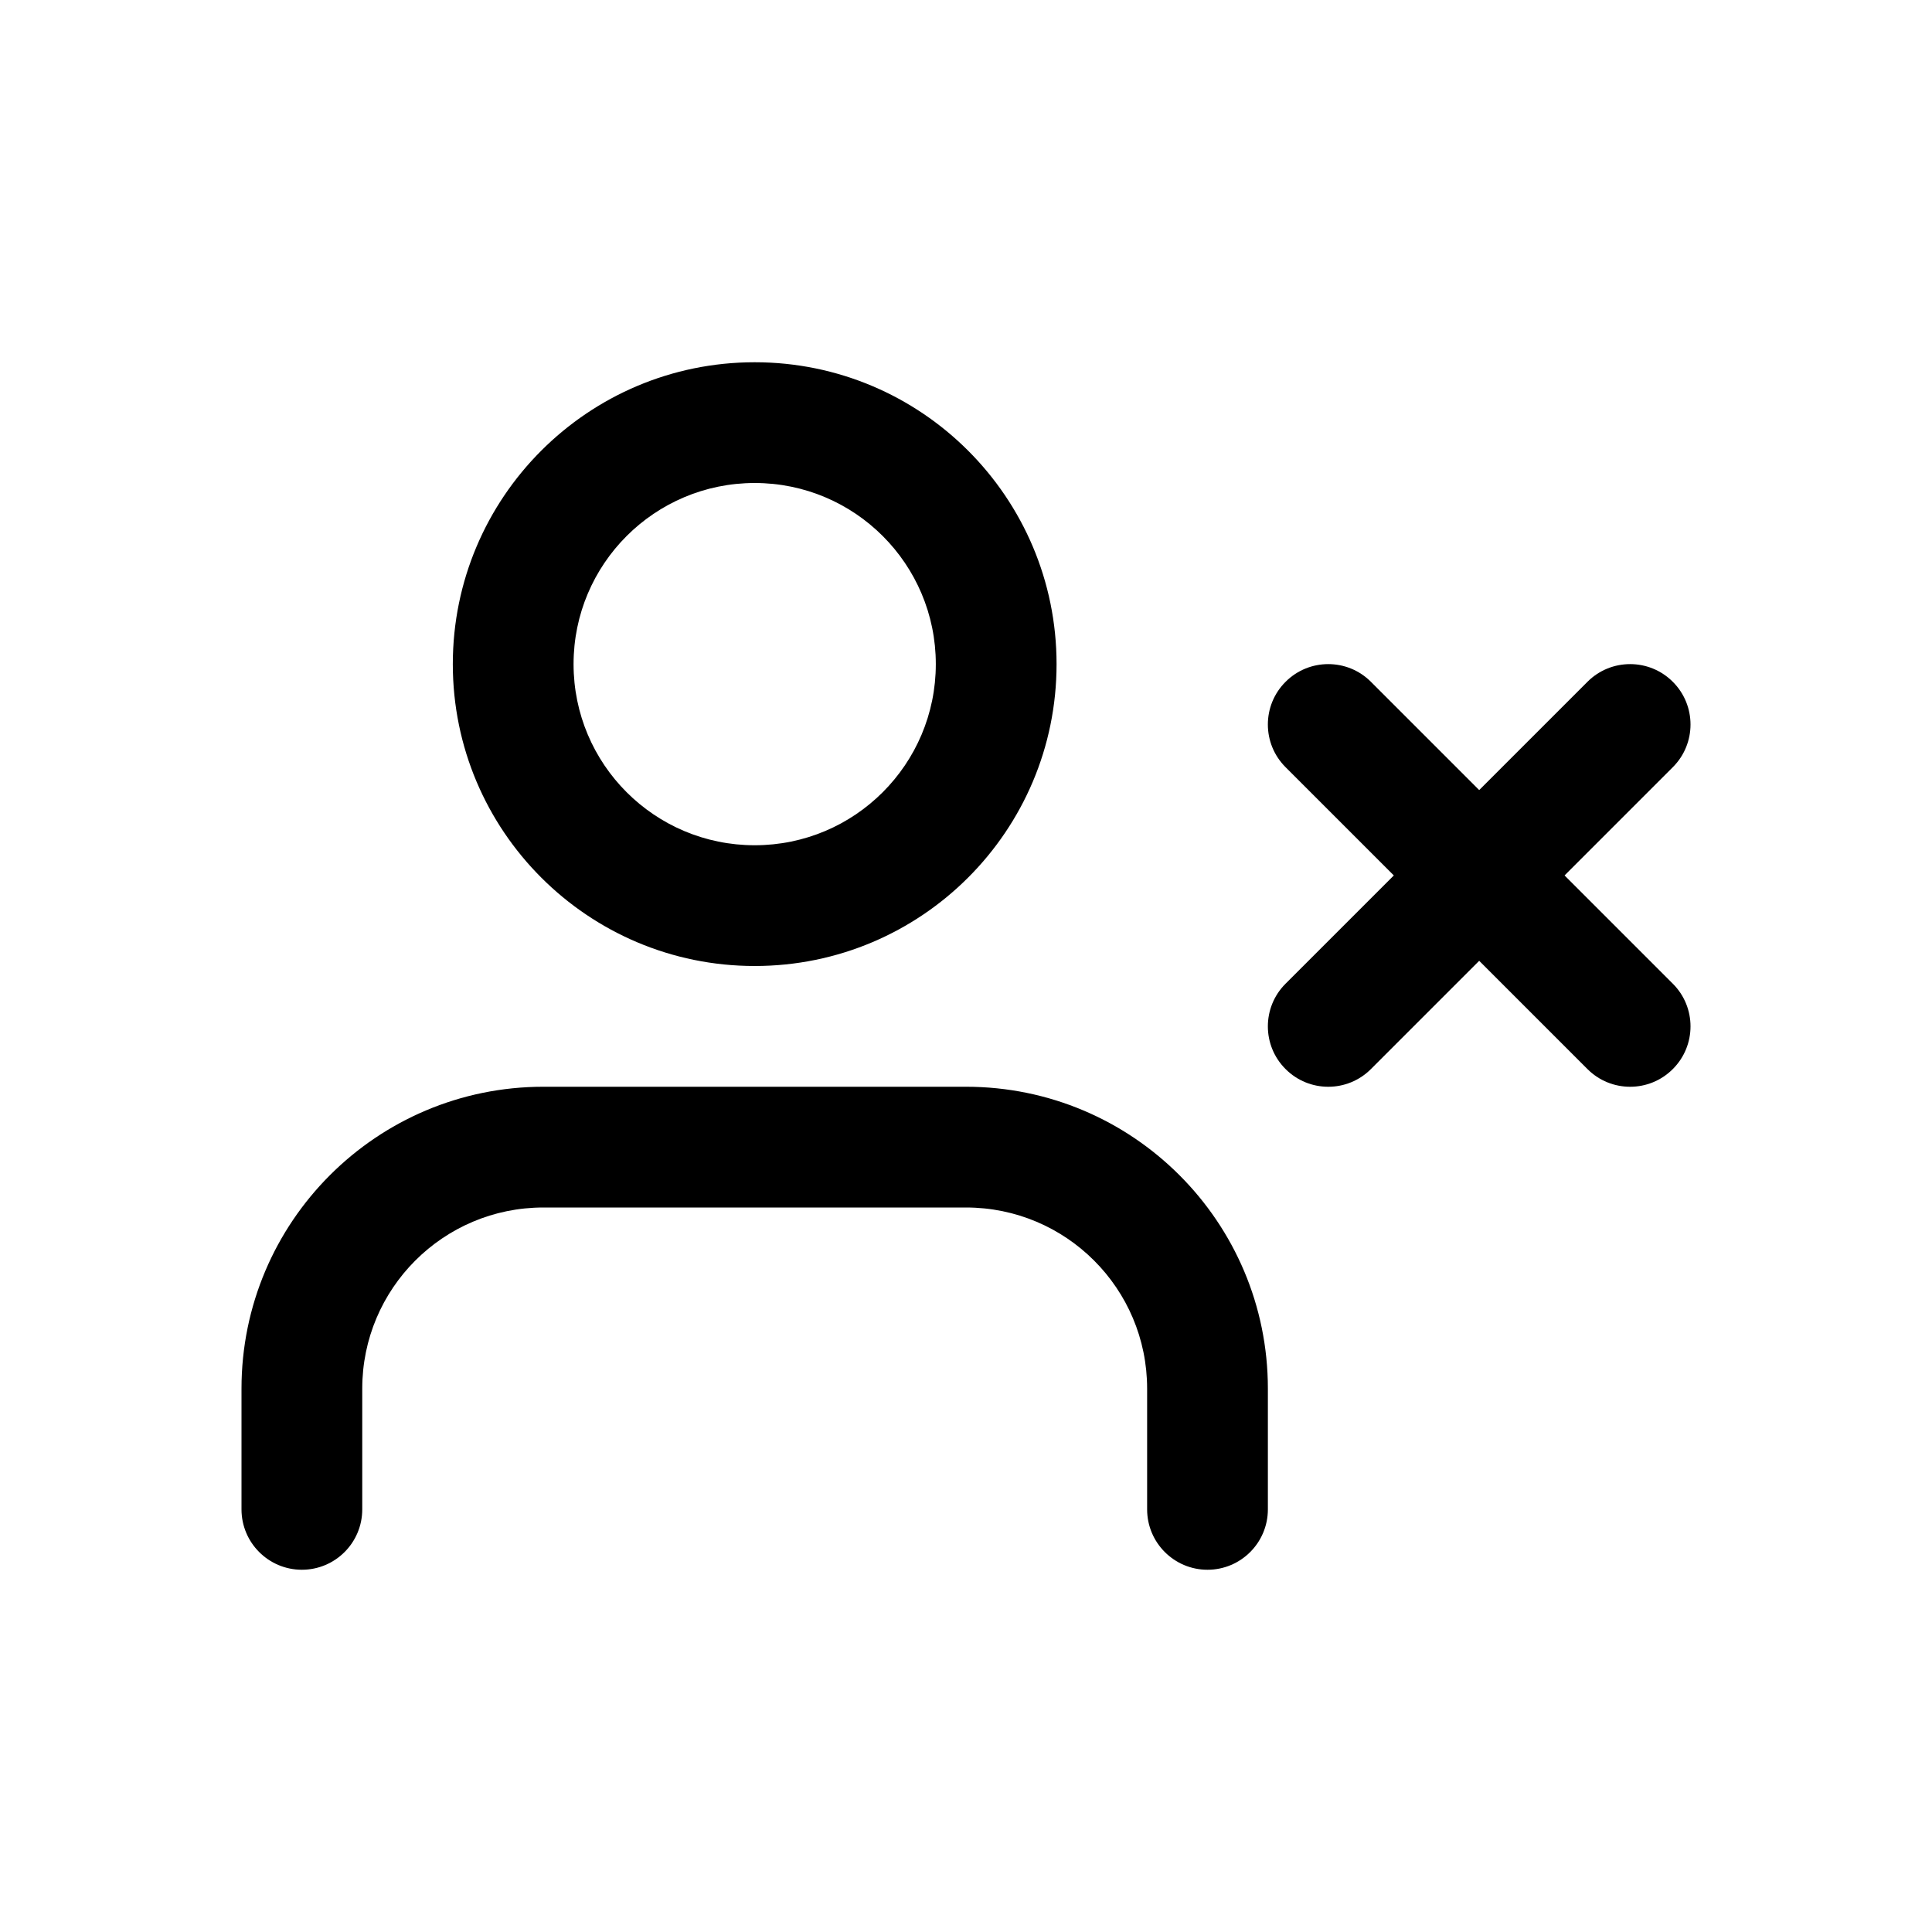<svg height='100px' width='100px'  fill="#000000" xmlns="http://www.w3.org/2000/svg" xmlns:xlink="http://www.w3.org/1999/xlink" viewBox="0 0 32 32" version="1.1" x="0px" y="0px"><title>Icons32px / User-x </title><desc>Created with Sketch.</desc><g stroke="none" stroke-width="1" fill="none" fill-rule="evenodd"><path d="M21,25 C21,25.552 20.552,26 20,26 C19.448,26 19,25.552 19,25 L19,23 C19,21.343 17.657,20 16,20 L9,20 C7.343,20 6,21.343 6,23 L6,25 C6,25.552 5.552,26 5,26 C4.448,26 4,25.552 4,25 L4,23 C4,20.239 6.239,18 9,18 L16,18 C18.761,18 21,20.239 21,23 L21,25 Z" fill="#000000"></path><path d="M12.5,16 C9.739,16 7.5,13.761 7.5,11 C7.5,8.239 9.739,6 12.5,6 C15.261,6 17.5,8.239 17.5,11 C17.5,13.761 15.261,16 12.5,16 Z M12.5,14 C14.157,14 15.5,12.657 15.5,11 C15.5,9.343 14.157,8 12.5,8 C10.843,8 9.5,9.343 9.5,11 C9.5,12.657 10.843,14 12.5,14 Z" fill="#000000"></path><path d="M21.293,12.707 C20.902,12.317 20.902,11.683 21.293,11.293 C21.683,10.902 22.317,10.902 22.707,11.293 L27.707,16.293 C28.098,16.683 28.098,17.317 27.707,17.707 C27.317,18.098 26.683,18.098 26.293,17.707 L21.293,12.707 Z" fill="#000000"></path><path d="M26.293,11.293 C26.683,10.902 27.317,10.902 27.707,11.293 C28.098,11.683 28.098,12.317 27.707,12.707 L22.707,17.707 C22.317,18.098 21.683,18.098 21.293,17.707 C20.902,17.317 20.902,16.683 21.293,16.293 L26.293,11.293 Z" fill="#000000"></path></g></svg>